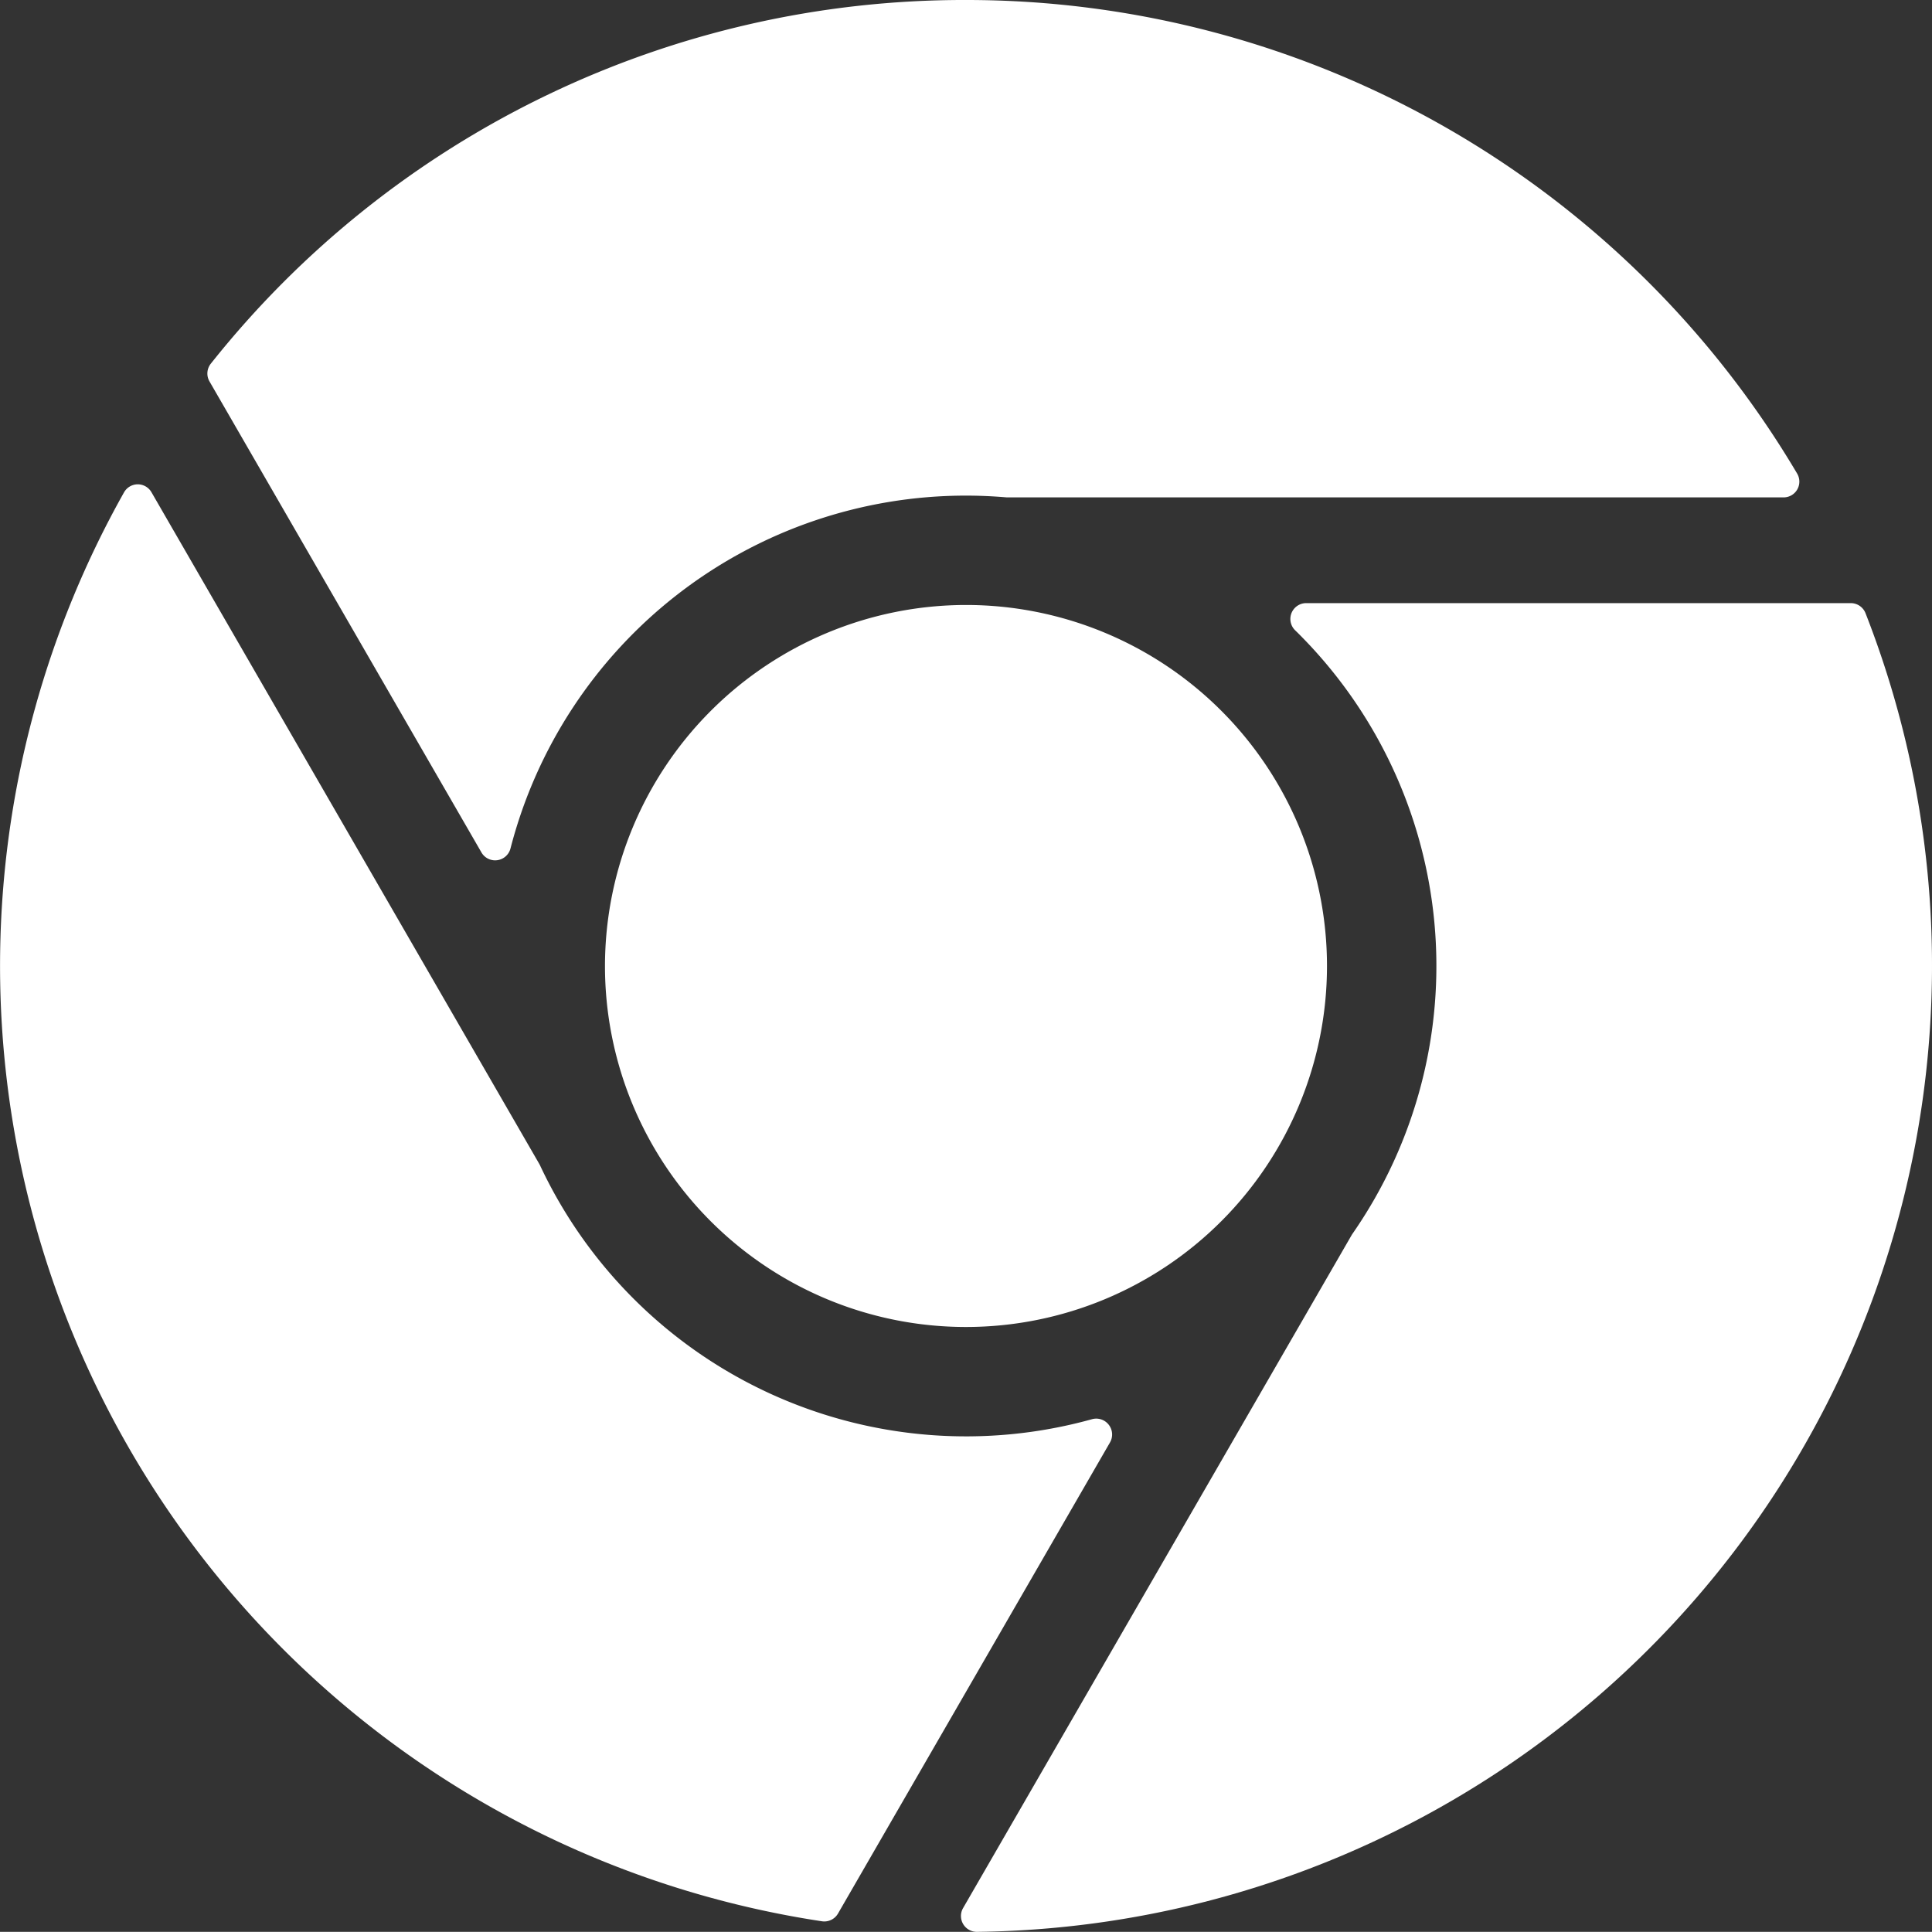 <svg xmlns="http://www.w3.org/2000/svg" width="100.008" height="100" viewBox="0 0 100.008 100"><rect x="0" y="0" width="100.008" height="100" fill="#333333" stroke="none"/><defs><style>.a{fill:#fff;}</style></defs><g transform="translate(0 -0.012)"><path class="a" d="M95.506,114.206a18.687,18.687,0,1,0,18.688-18.688A18.708,18.708,0,0,0,95.506,114.206Z" transform="translate(-64.19 -64.19)"/><path class="a" d="M115.037,25.348a.82.82,0,0,0-.008-.824A49.976,49.976,0,0,0,72.007.012a49.786,49.786,0,0,0-39.09,18.823.819.819,0,0,0-.07.921L46.924,44.137a.82.82,0,0,0,.71.41.848.848,0,0,0,.111-.008.82.82,0,0,0,.683-.607A24.348,24.348,0,0,1,72.007,25.667c.689,0,1.4.031,2.117.092.023,0,.047,0,.07,0h40.131A.819.819,0,0,0,115.037,25.348Z" transform="translate(-22.003 0)"/><path class="a" d="M57.393,125.15a.818.818,0,0,0-.868-.287A24.35,24.35,0,0,1,27.953,111.72c-.01-.021-.021-.041-.032-.062L7.84,76.879a.819.819,0,0,0-.71-.41h0a.82.82,0,0,0-.71.417,50.017,50.017,0,0,0,36.127,73.966.8.8,0,0,0,.122.009.82.82,0,0,0,.71-.41l14.08-24.388A.82.82,0,0,0,57.393,125.15Z" transform="translate(0 -51.387)"/><path class="a" d="M197.762,95.226h-28.19A.82.82,0,0,0,169,96.631a24.3,24.3,0,0,1,2.965,31.248c-.013.019-.025.038-.037.058l-20.115,34.839a.82.82,0,0,0,.71,1.23h.009a50.027,50.027,0,0,0,45.994-68.26A.82.82,0,0,0,197.762,95.226Z" transform="translate(-101.96 -63.994)"/></g></svg>